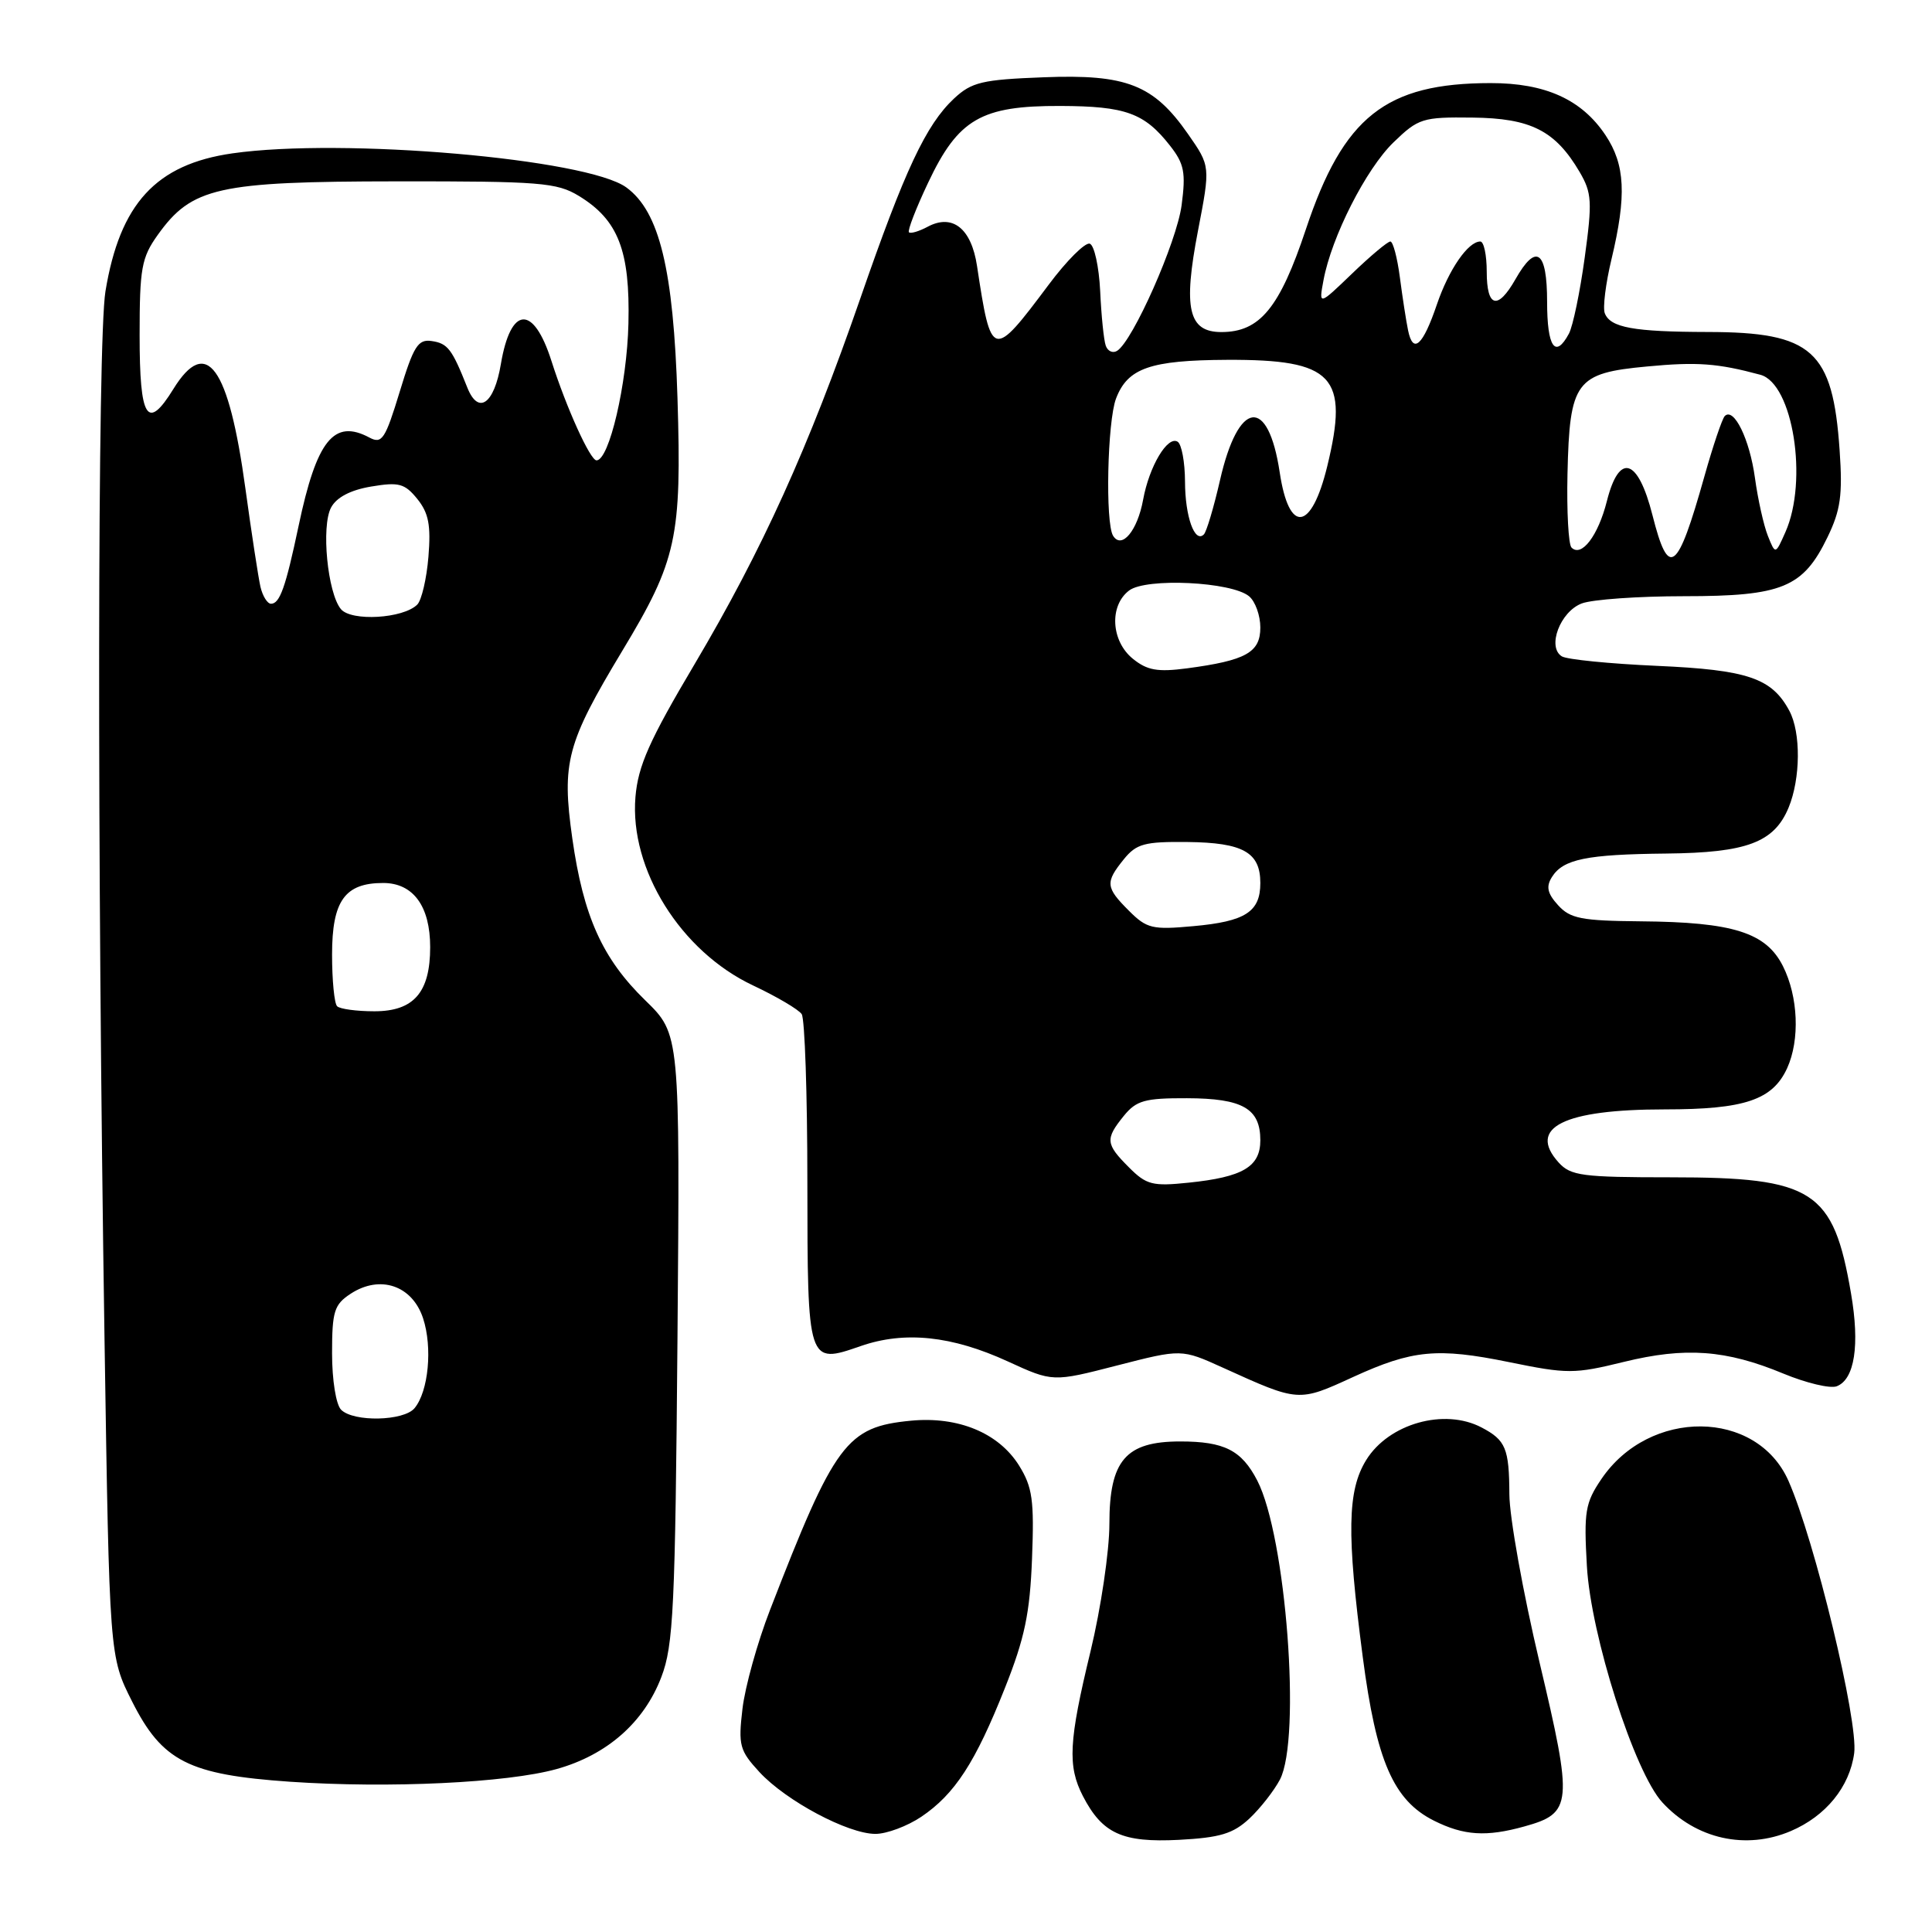 <?xml version="1.0" encoding="UTF-8" standalone="no"?>
<!DOCTYPE svg PUBLIC "-//W3C//DTD SVG 1.1//EN" "http://www.w3.org/Graphics/SVG/1.1/DTD/svg11.dtd" >
<svg xmlns="http://www.w3.org/2000/svg" xmlns:xlink="http://www.w3.org/1999/xlink" version="1.1" viewBox="0 0 256 256">
 <g >
 <path fill="currentColor"
d=" M 165.55 240.97 C 167.00 239.61 168.82 237.28 169.60 235.80 C 172.44 230.33 170.41 203.56 166.59 196.17 C 164.51 192.16 162.23 191.00 156.38 191.00 C 149.16 191.00 147.00 193.51 147.00 201.92 C 147.00 205.54 145.87 213.14 144.50 218.81 C 141.61 230.75 141.44 234.01 143.49 237.99 C 146.07 242.97 148.71 244.17 156.20 243.79 C 161.66 243.50 163.39 242.98 165.55 240.97 Z  M 237.28 242.63 C 241.93 240.65 245.09 236.77 245.69 232.30 C 246.25 228.08 240.46 204.09 236.98 196.22 C 232.77 186.70 218.54 186.58 212.18 196.00 C 210.05 199.14 209.86 200.32 210.27 207.50 C 210.79 216.72 216.57 234.81 220.27 238.83 C 224.74 243.69 231.34 245.16 237.28 242.63 Z  M 122.08 240.73 C 126.52 237.73 129.24 233.55 133.16 223.66 C 135.78 217.07 136.47 213.77 136.75 206.50 C 137.05 198.76 136.80 197.04 135.03 194.19 C 132.33 189.87 126.97 187.65 120.70 188.25 C 112.17 189.07 110.62 191.15 102.03 213.33 C 100.36 217.63 98.72 223.53 98.38 226.43 C 97.81 231.27 98.00 231.95 100.63 234.81 C 104.16 238.63 112.36 243.00 116.00 243.00 C 117.49 243.00 120.22 241.98 122.08 240.73 Z  M 202.00 242.01 C 208.34 240.25 208.45 239.07 204.00 220.29 C 201.81 211.05 200.01 201.03 200.00 198.00 C 199.97 191.92 199.52 190.83 196.32 189.15 C 191.39 186.55 184.01 188.63 181.03 193.46 C 178.53 197.50 178.43 203.20 180.57 219.54 C 182.37 233.35 184.64 238.56 190.01 241.25 C 193.97 243.23 196.95 243.42 202.00 242.01 Z  M 73.75 234.41 C 80.42 232.55 85.34 228.23 87.63 222.22 C 89.24 218.02 89.47 213.09 89.77 177.26 C 90.10 137.03 90.10 137.03 85.52 132.57 C 79.82 127.03 77.30 121.43 75.83 111.07 C 74.41 101.02 75.09 98.47 82.45 86.25 C 89.69 74.25 90.34 71.25 89.77 52.74 C 89.24 35.70 87.38 28.04 83.00 24.84 C 77.80 21.03 45.41 18.23 30.80 20.32 C 20.67 21.77 15.88 26.98 13.97 38.62 C 12.91 45.14 12.85 112.84 13.85 177.50 C 14.50 219.50 14.50 219.50 17.50 225.45 C 21.50 233.39 24.99 235.16 38.44 236.09 C 51.55 236.98 67.16 236.24 73.75 234.41 Z  M 179.34 182.44 C 187.15 178.87 190.45 178.55 199.92 180.48 C 207.69 182.07 208.60 182.07 215.16 180.46 C 223.32 178.46 228.70 178.85 236.31 182.01 C 239.33 183.26 242.51 184.02 243.37 183.69 C 245.75 182.78 246.45 178.24 245.27 171.39 C 242.93 157.70 240.30 156.00 221.40 156.00 C 209.66 156.00 208.13 155.80 206.53 154.04 C 202.35 149.41 207.18 147.00 220.61 147.00 C 231.18 147.00 234.88 145.75 236.81 141.53 C 238.51 137.78 238.28 132.06 236.25 128.02 C 234.01 123.56 229.63 122.18 217.40 122.08 C 209.55 122.01 208.06 121.72 206.45 119.94 C 205.03 118.38 204.84 117.48 205.64 116.21 C 207.13 113.84 210.21 113.21 220.80 113.10 C 231.47 112.99 235.08 111.63 237.00 107.01 C 238.59 103.16 238.64 97.07 237.10 94.19 C 234.78 89.85 231.58 88.76 219.56 88.23 C 213.30 87.95 207.63 87.39 206.95 86.97 C 204.96 85.74 206.73 81.05 209.59 79.96 C 210.99 79.43 217.09 79.00 223.16 79.00 C 236.16 79.00 238.92 77.86 242.15 71.19 C 243.89 67.60 244.17 65.60 243.76 59.67 C 242.85 46.43 240.15 44.01 226.30 43.99 C 216.45 43.97 213.37 43.41 212.64 41.50 C 212.36 40.78 212.76 37.56 213.53 34.35 C 215.55 25.91 215.35 21.82 212.73 17.90 C 209.58 13.18 204.76 11.00 197.50 11.01 C 183.62 11.02 178.01 15.45 173.04 30.37 C 169.56 40.81 166.94 44.00 161.84 44.00 C 157.47 44.00 156.75 40.90 158.74 30.57 C 160.39 22.02 160.39 22.02 157.42 17.76 C 152.86 11.22 149.28 9.81 138.28 10.24 C 130.14 10.55 128.76 10.88 126.43 13.04 C 122.70 16.53 119.90 22.49 113.99 39.56 C 107.12 59.37 101.01 72.85 92.04 88.00 C 86.03 98.13 84.55 101.47 84.20 105.60 C 83.40 115.17 90.20 126.07 99.79 130.58 C 102.93 132.06 105.83 133.77 106.23 134.38 C 106.64 135.00 106.98 145.01 106.98 156.63 C 107.00 180.81 107.00 180.81 114.05 178.36 C 119.87 176.34 126.12 176.99 133.55 180.40 C 139.50 183.13 139.50 183.13 148.03 180.93 C 156.56 178.74 156.56 178.74 162.03 181.22 C 172.13 185.80 172.02 185.80 179.34 182.44 Z  M 45.20 186.80 C 44.52 186.12 44.00 182.87 44.00 179.32 C 44.00 173.76 44.28 172.86 46.46 171.43 C 50.36 168.88 54.62 170.32 56.06 174.68 C 57.33 178.54 56.78 184.36 54.93 186.59 C 53.50 188.31 46.85 188.45 45.20 186.80 Z  M 44.67 133.33 C 44.30 132.97 44.00 129.89 44.00 126.49 C 44.00 119.37 45.69 117.00 50.77 117.00 C 54.75 117.00 57.00 120.07 57.00 125.50 C 57.00 131.50 54.83 134.00 49.61 134.00 C 47.26 134.00 45.03 133.70 44.67 133.33 Z  M 45.17 80.71 C 43.40 78.57 42.54 69.73 43.87 67.25 C 44.59 65.90 46.44 64.93 49.18 64.47 C 52.86 63.85 53.63 64.06 55.30 66.12 C 56.80 67.98 57.11 69.60 56.77 73.77 C 56.53 76.69 55.86 79.54 55.29 80.11 C 53.43 81.97 46.55 82.37 45.17 80.71 Z  M 34.51 77.75 C 34.23 76.51 33.33 70.66 32.52 64.75 C 30.30 48.51 27.36 44.45 22.97 51.55 C 19.51 57.15 18.50 55.53 18.50 44.41 C 18.50 35.55 18.75 34.14 20.90 31.13 C 25.41 24.82 28.84 24.05 52.50 24.03 C 71.59 24.01 73.79 24.19 76.70 25.96 C 81.92 29.14 83.50 33.21 83.27 42.88 C 83.08 50.90 80.72 61.00 79.04 61.00 C 78.21 61.00 75.06 54.07 73.07 47.83 C 70.68 40.33 67.67 40.52 66.37 48.23 C 65.48 53.55 63.38 55.03 61.92 51.35 C 59.89 46.24 59.33 45.50 57.20 45.19 C 55.39 44.92 54.80 45.86 52.96 51.92 C 51.05 58.19 50.61 58.86 48.97 57.99 C 44.25 55.46 41.96 58.30 39.56 69.71 C 37.85 77.81 37.08 80.00 35.91 80.00 C 35.43 80.00 34.80 78.99 34.51 77.75 Z  M 149.59 154.68 C 146.49 151.58 146.43 150.93 148.91 147.86 C 150.57 145.82 151.69 145.50 157.28 145.52 C 164.65 145.54 167.00 146.88 167.00 151.09 C 167.00 154.60 164.69 155.97 157.50 156.71 C 152.72 157.21 151.90 157.00 149.59 154.68 Z  M 149.59 120.68 C 146.49 117.58 146.43 116.93 148.91 113.86 C 150.58 111.80 151.65 111.51 157.34 111.57 C 164.72 111.65 167.00 112.94 167.00 117.00 C 167.00 120.82 165.03 122.10 158.12 122.72 C 152.69 123.22 151.95 123.04 149.59 120.68 Z  M 150.11 87.29 C 147.21 84.94 146.96 80.25 149.62 78.24 C 151.88 76.54 163.19 77.08 165.51 79.01 C 166.33 79.69 167.00 81.55 167.00 83.15 C 167.00 86.46 165.09 87.52 157.27 88.56 C 153.39 89.07 152.01 88.83 150.11 87.29 Z  M 218.96 68.26 C 217.04 60.69 214.55 59.93 212.92 66.40 C 211.76 71.00 209.55 73.89 208.23 72.55 C 207.83 72.15 207.59 67.77 207.70 62.81 C 207.98 50.51 208.77 49.44 218.25 48.56 C 224.89 47.93 227.63 48.14 233.26 49.66 C 237.57 50.83 239.61 63.67 236.58 70.50 C 235.25 73.50 235.25 73.50 234.25 71.00 C 233.70 69.62 232.93 66.17 232.54 63.33 C 231.84 58.21 229.75 53.92 228.54 55.13 C 228.20 55.47 226.98 59.07 225.84 63.13 C 222.25 75.89 221.11 76.75 218.96 68.26 Z  M 147.49 70.99 C 146.44 69.29 146.73 55.84 147.88 52.81 C 149.42 48.77 152.41 47.73 162.59 47.68 C 176.70 47.62 178.78 49.83 175.86 61.81 C 173.76 70.41 170.80 70.79 169.57 62.60 C 168.04 52.44 164.08 52.96 161.65 63.66 C 160.83 67.24 159.87 70.46 159.52 70.81 C 158.31 72.03 157.03 68.46 157.02 63.81 C 157.01 61.23 156.57 58.85 156.04 58.53 C 154.71 57.70 152.28 61.78 151.47 66.21 C 150.72 70.33 148.63 72.83 147.49 70.99 Z  M 146.52 45.81 C 146.26 45.09 145.93 41.84 145.78 38.58 C 145.62 35.32 145.00 32.49 144.40 32.29 C 143.79 32.09 141.34 34.53 138.96 37.72 C 131.50 47.69 131.34 47.65 129.46 35.24 C 128.71 30.26 126.21 28.28 122.91 30.05 C 121.77 30.66 120.65 30.99 120.44 30.78 C 120.23 30.56 121.37 27.61 122.98 24.21 C 126.97 15.76 130.01 14.00 140.50 14.04 C 149.15 14.07 151.64 14.97 155.04 19.31 C 156.92 21.71 157.14 22.87 156.57 27.19 C 155.92 32.09 150.11 45.19 148.02 46.49 C 147.45 46.84 146.78 46.54 146.52 45.81 Z  M 186.58 43.79 C 186.32 42.53 185.83 39.36 185.49 36.75 C 185.15 34.14 184.58 32.00 184.23 32.00 C 183.87 32.00 181.59 33.91 179.16 36.25 C 174.74 40.50 174.74 40.50 175.37 37.13 C 176.44 31.37 181.01 22.38 184.65 18.86 C 187.94 15.68 188.49 15.50 195.09 15.58 C 202.85 15.66 206.09 17.31 209.31 22.79 C 210.93 25.56 211.00 26.72 209.98 34.15 C 209.36 38.69 208.42 43.22 207.89 44.21 C 206.08 47.58 205.00 46.00 205.00 40.00 C 205.00 33.19 203.55 32.16 200.80 37.01 C 198.45 41.14 197.00 40.75 197.00 36.00 C 197.00 33.80 196.62 32.00 196.15 32.00 C 194.53 32.00 191.98 35.70 190.40 40.33 C 188.54 45.81 187.24 46.98 186.58 43.79 Z "/>
</g>
</svg>